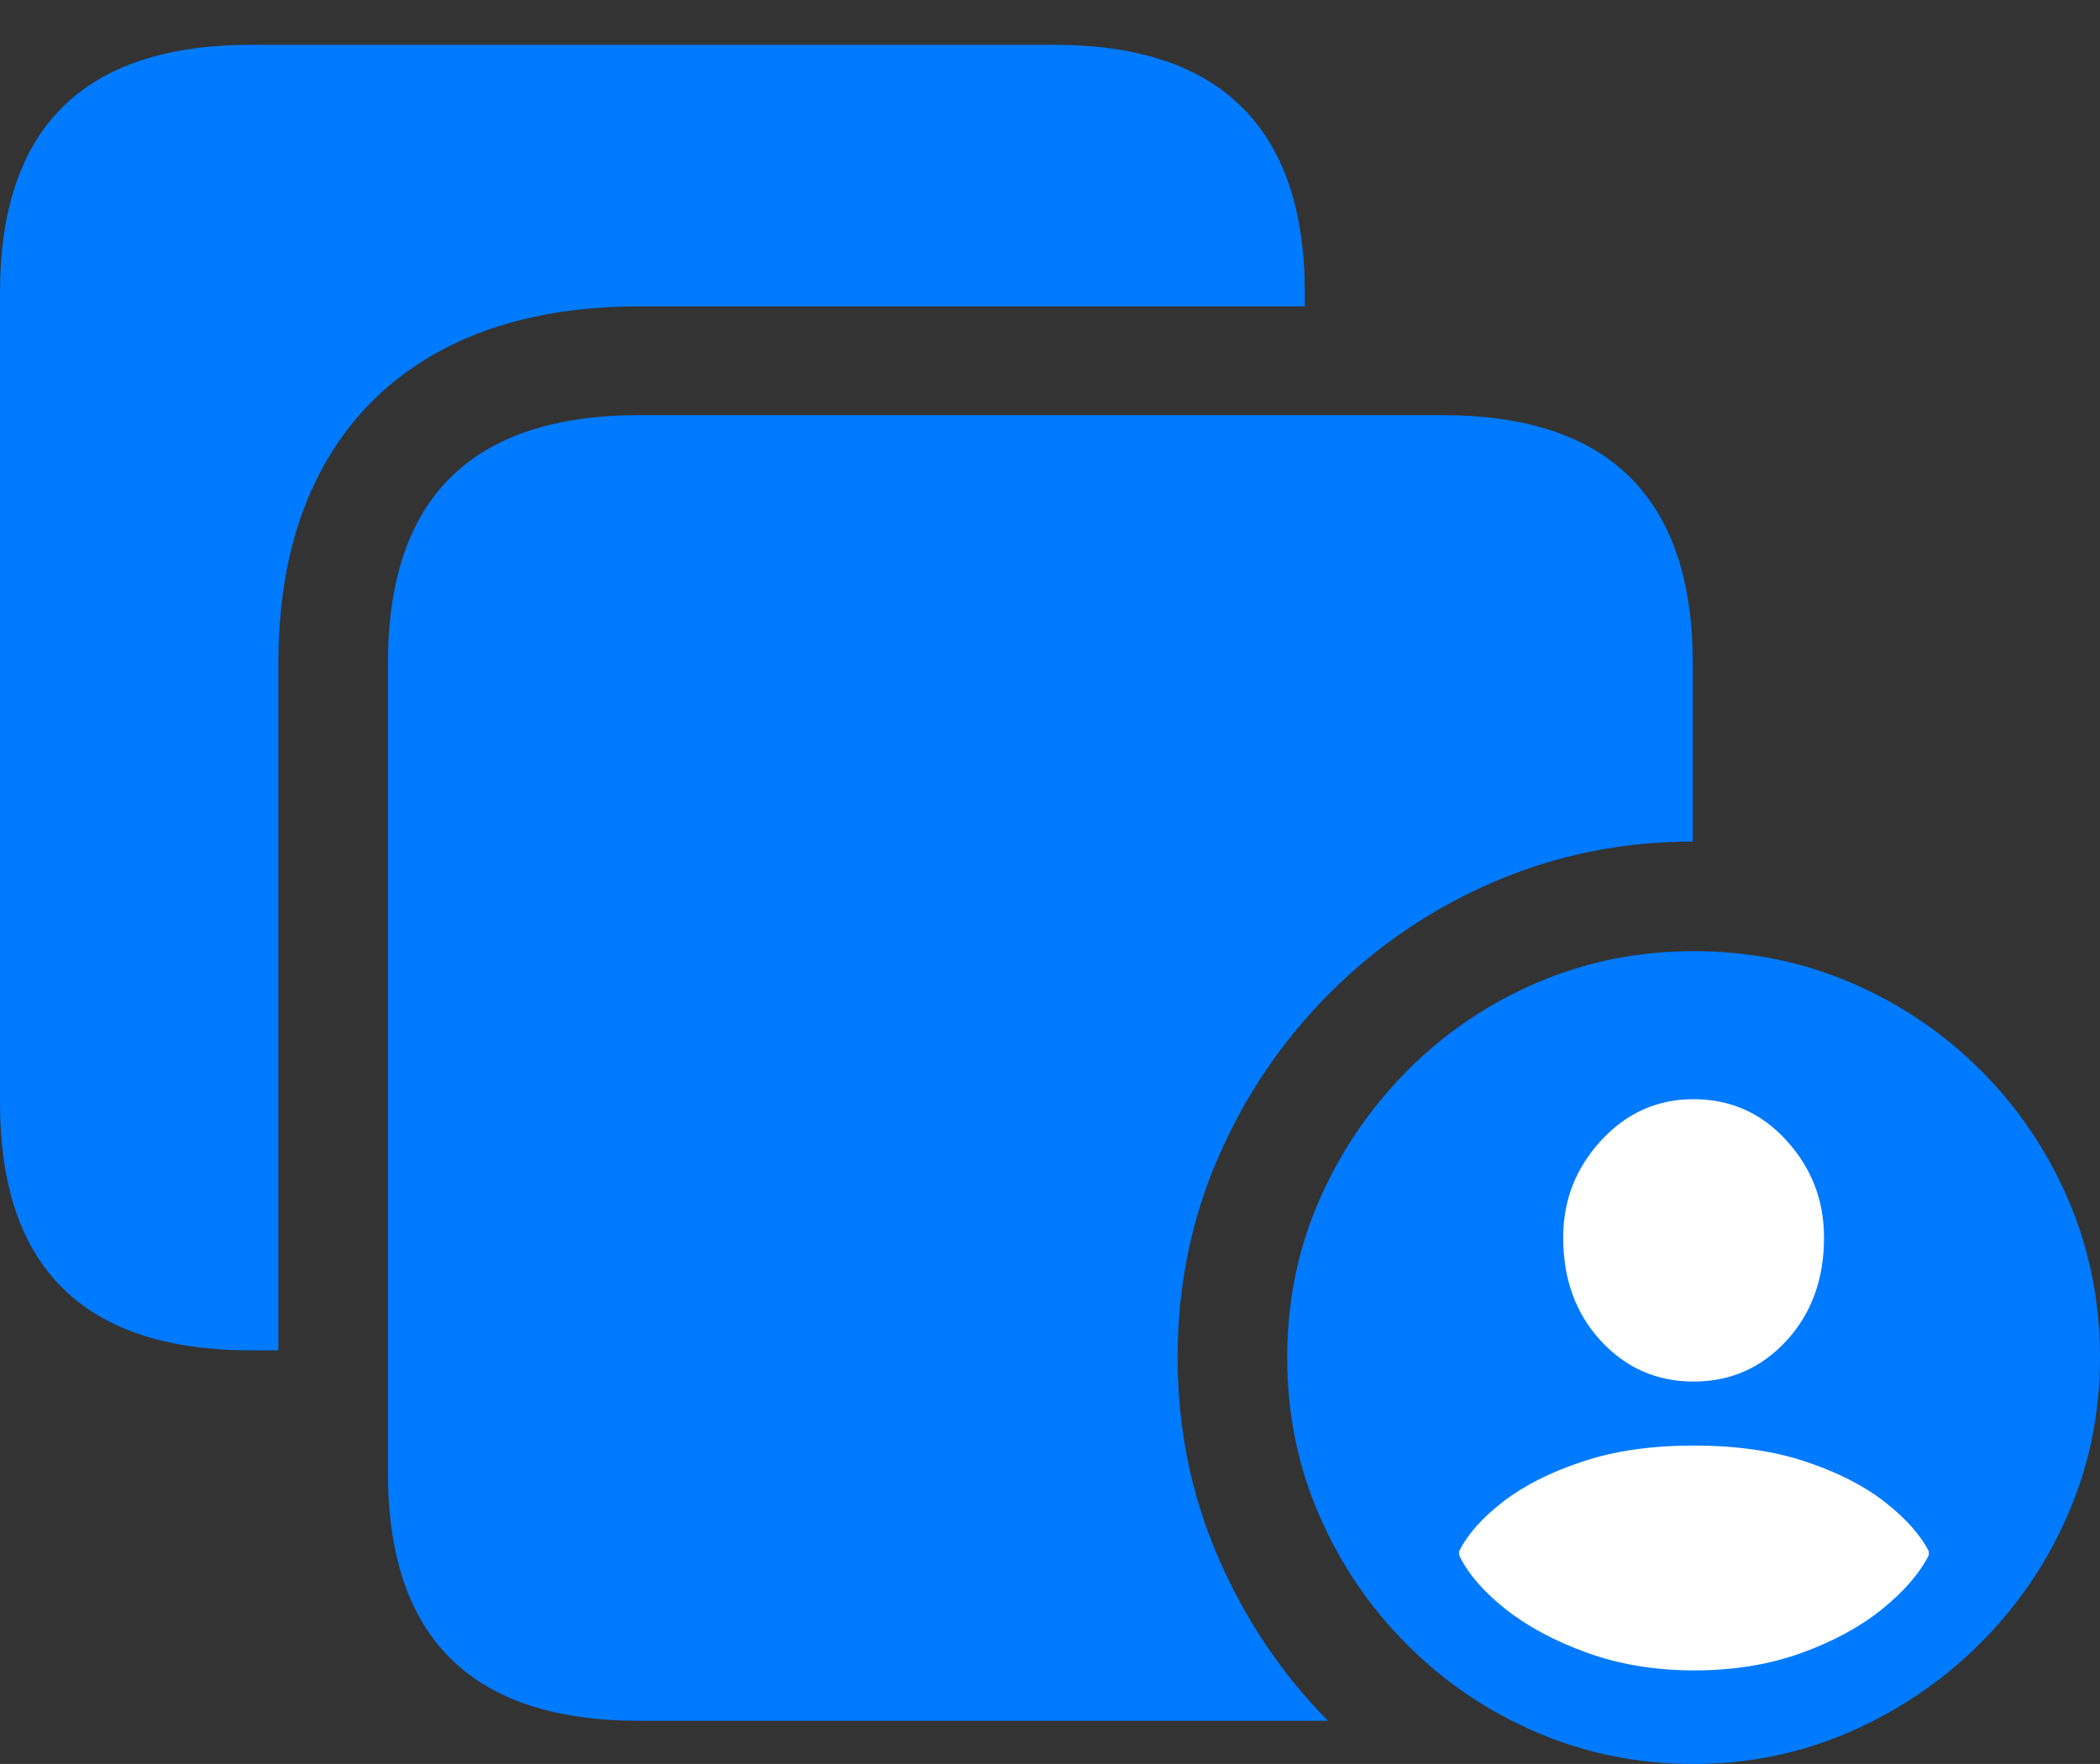 <?xml version="1.0" encoding="UTF-8"?>
<!--Generator: Apple Native CoreSVG 175.5-->
<!DOCTYPE svg
PUBLIC "-//W3C//DTD SVG 1.1//EN"
       "http://www.w3.org/Graphics/SVG/1.1/DTD/svg11.dtd">
<svg version="1.1" xmlns="http://www.w3.org/2000/svg" xmlns:xlink="http://www.w3.org/1999/xlink" width="25.635" height="21.533">
 <rect width="100%" height="100%" fill="#333333" stroke="none"/>
 <g>
  <rect height="21.533" opacity="0" width="25.635" x="0" y="0"/>
  <path d="M0 13.457Q0 14.971 0.767 15.727Q1.533 16.484 3.066 16.484L3.398 16.484L3.398 8.096Q3.398 6.719 3.921 5.742Q4.443 4.766 5.43 4.253Q6.416 3.74 7.803 3.74L15.928 3.74L15.928 3.574Q15.928 2.07 15.161 1.309Q14.395 0.547 12.871 0.547L3.066 0.547Q1.533 0.547 0.767 1.304Q0 2.061 0 3.574ZM7.803 21.006L16.211 21.006Q15.361 20.146 14.868 19.004Q14.375 17.861 14.375 16.572Q14.375 15.273 14.868 14.136Q15.361 12.998 16.226 12.129Q17.09 11.26 18.232 10.767Q19.375 10.273 20.664 10.273L20.664 8.096Q20.664 6.592 19.902 5.83Q19.141 5.068 17.607 5.068L7.803 5.068Q6.27 5.068 5.503 5.825Q4.736 6.582 4.736 8.096L4.736 17.979Q4.736 19.492 5.503 20.249Q6.27 21.006 7.803 21.006Z" fill="#007aff"/>
  <path d="M20.674 21.533Q21.68 21.533 22.578 21.143Q23.477 20.752 24.165 20.068Q24.854 19.385 25.244 18.486Q25.635 17.588 25.635 16.572Q25.635 15.547 25.249 14.648Q24.863 13.75 24.18 13.066Q23.496 12.383 22.598 11.997Q21.699 11.611 20.674 11.611Q19.658 11.611 18.76 11.997Q17.861 12.383 17.178 13.071Q16.494 13.76 16.104 14.653Q15.713 15.547 15.713 16.572Q15.713 17.598 16.104 18.496Q16.494 19.395 17.178 20.078Q17.861 20.762 18.76 21.148Q19.658 21.533 20.674 21.533Z" fill="#007aff"/>
  <path d="M20.684 20.391Q19.971 20.391 19.375 20.176Q18.779 19.961 18.374 19.639Q17.969 19.316 17.812 18.984L17.812 18.936Q17.969 18.623 18.35 18.33Q18.73 18.037 19.316 17.842Q19.902 17.646 20.674 17.646Q21.455 17.646 22.041 17.842Q22.627 18.037 23.008 18.335Q23.389 18.633 23.545 18.936L23.545 18.984Q23.379 19.316 22.974 19.644Q22.568 19.971 21.982 20.181Q21.396 20.391 20.684 20.391ZM20.674 16.865Q20 16.865 19.541 16.367Q19.082 15.869 19.082 15.107Q19.082 14.424 19.546 13.921Q20.01 13.418 20.674 13.418Q21.348 13.418 21.807 13.921Q22.266 14.424 22.266 15.107Q22.266 15.869 21.807 16.367Q21.348 16.865 20.674 16.865Z" fill="#ffffff"/>
 </g>
</svg>
